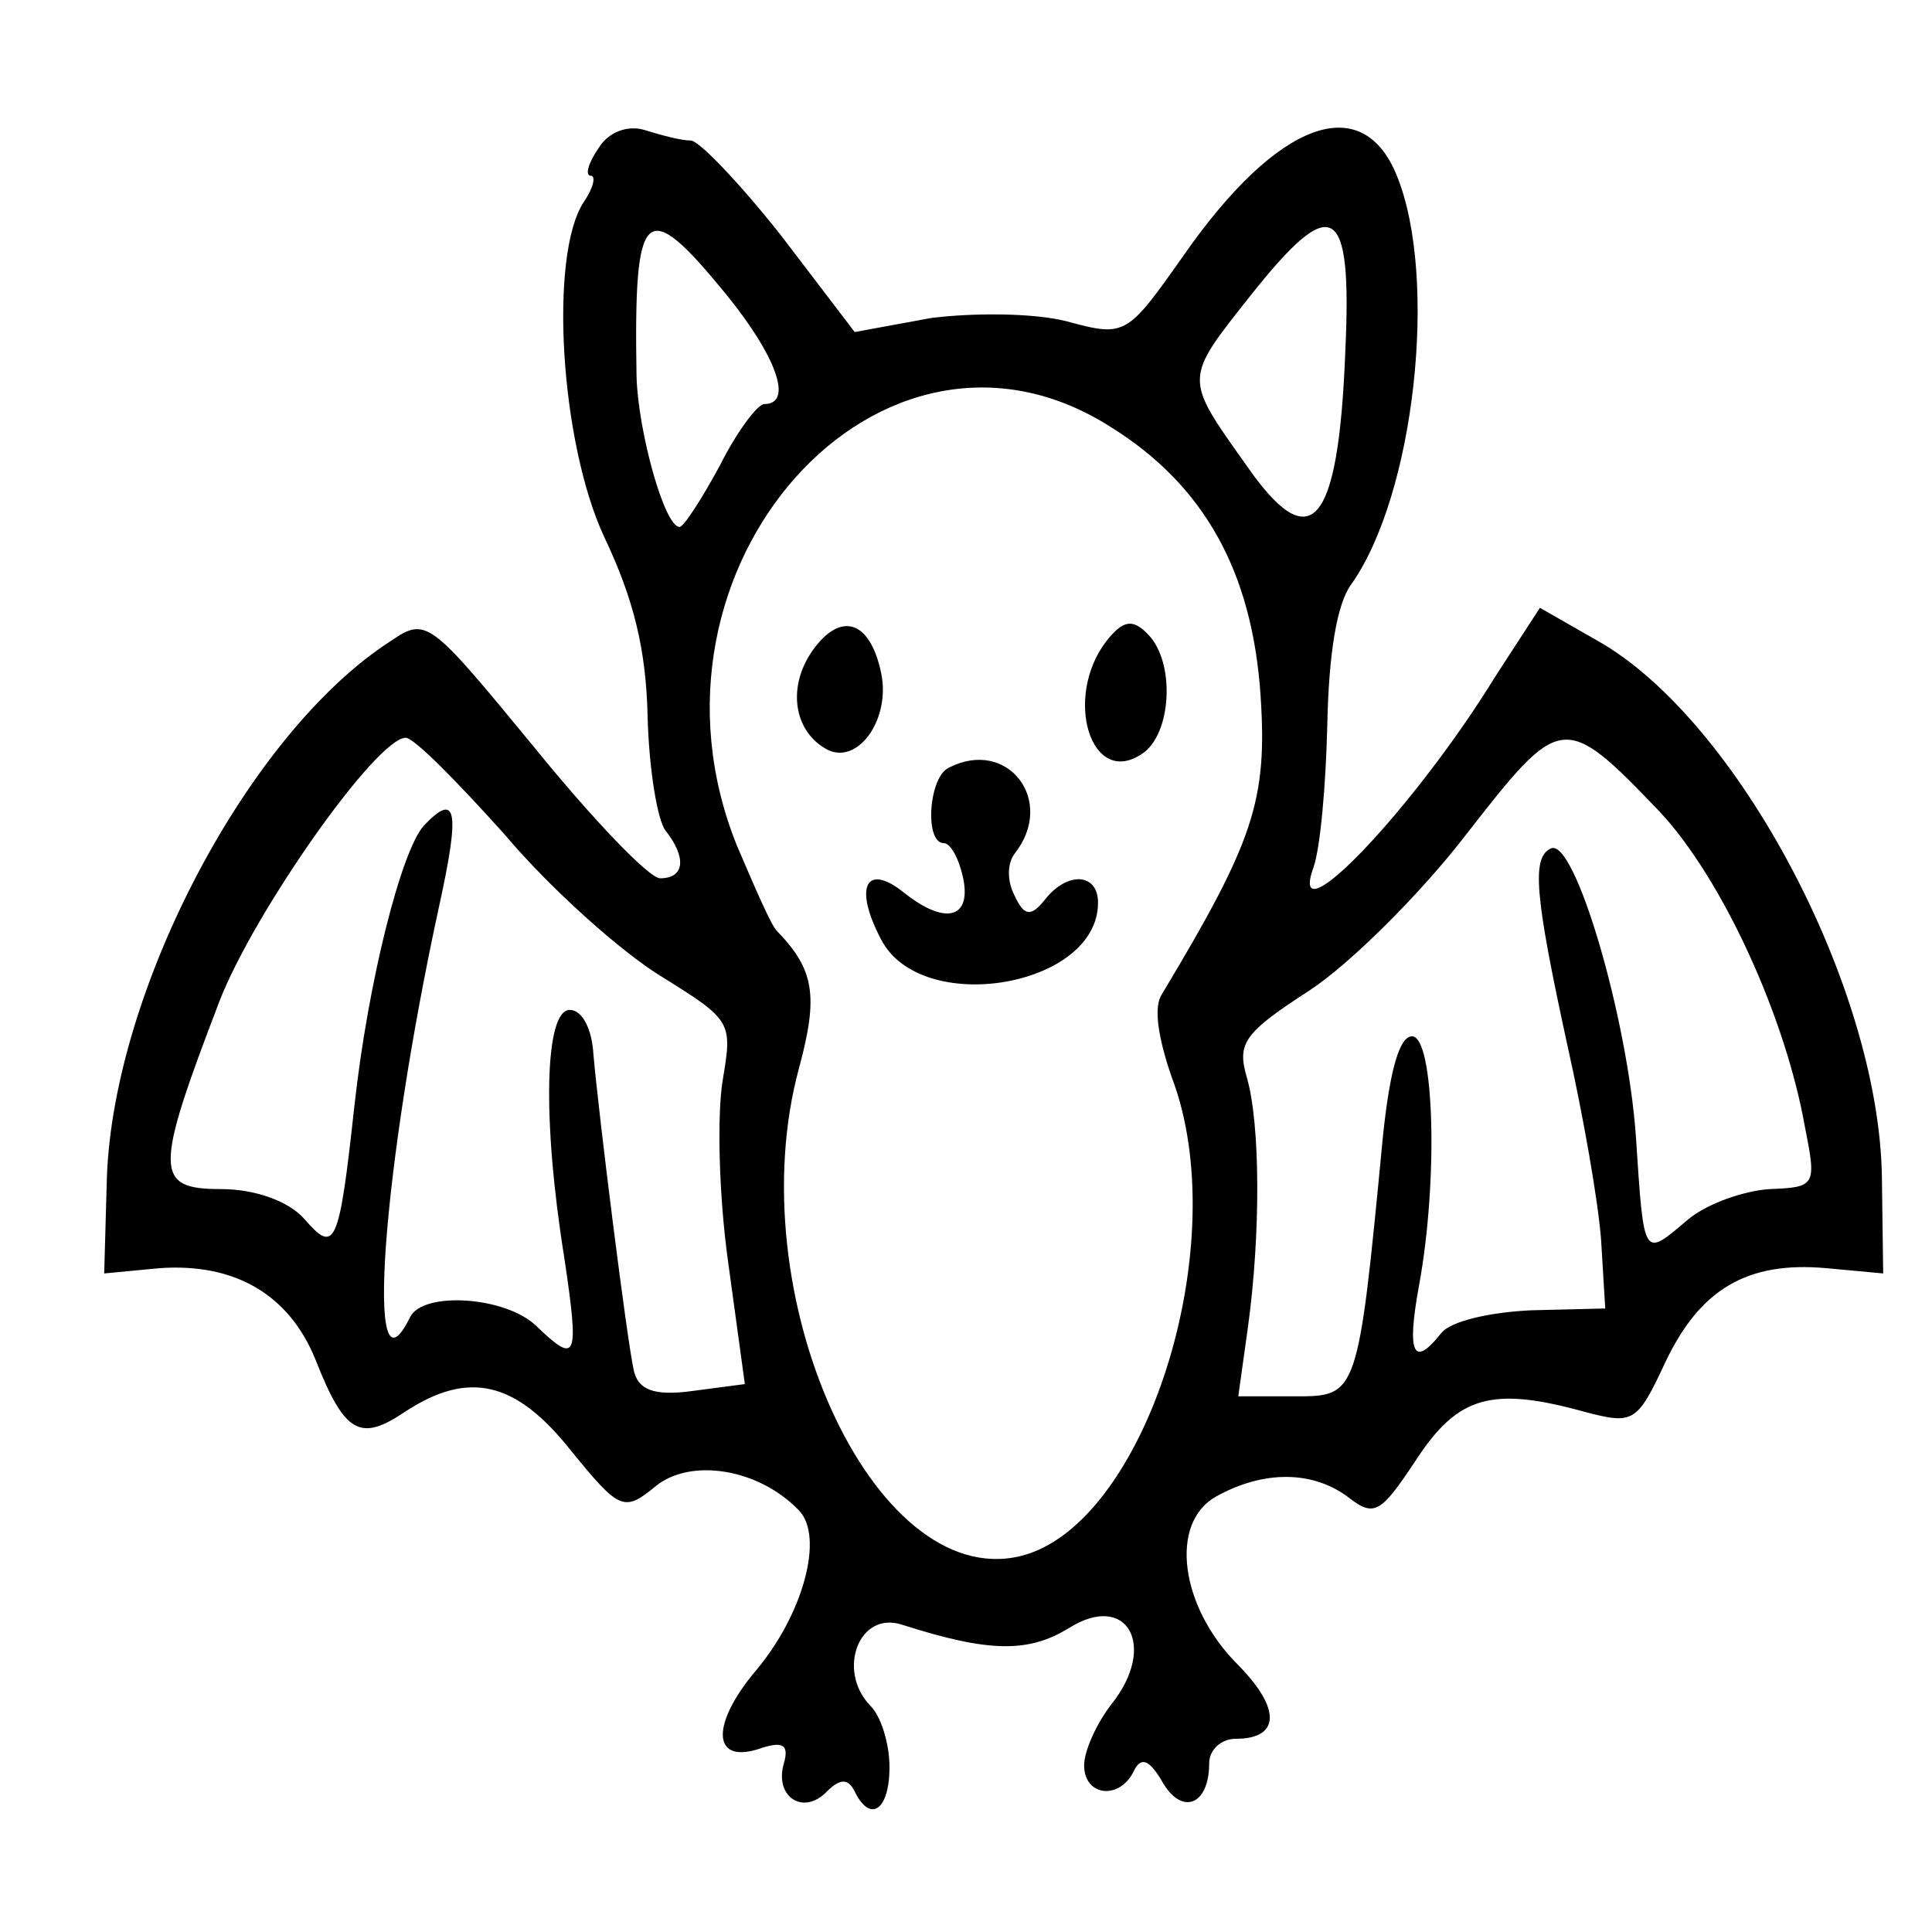 <svg width="15" height="15" viewBox="0 0 15 15" fill="none" xmlns="http://www.w3.org/2000/svg">
<g clip-path="url(#clip0_1008_1634)">
<path d="M4.65 1.146C4.564 1.269 4.542 1.364 4.586 1.364C4.629 1.364 4.607 1.46 4.532 1.569C4.262 1.978 4.348 3.437 4.693 4.173C4.92 4.65 5.017 5.046 5.028 5.564C5.039 5.973 5.104 6.369 5.168 6.45C5.33 6.655 5.319 6.819 5.125 6.819C5.039 6.819 4.596 6.355 4.143 5.796C3.334 4.814 3.312 4.787 3.032 4.978C1.931 5.687 0.884 7.678 0.83 9.137L0.809 9.887L1.24 9.846C1.823 9.805 2.244 10.05 2.449 10.555C2.675 11.128 2.794 11.196 3.14 10.964C3.636 10.637 4.003 10.719 4.434 11.264C4.812 11.728 4.845 11.741 5.093 11.537C5.363 11.319 5.891 11.4 6.204 11.728C6.399 11.932 6.237 12.532 5.87 12.969C5.524 13.378 5.524 13.691 5.881 13.582C6.075 13.514 6.129 13.541 6.086 13.691C6.01 13.95 6.237 14.1 6.42 13.909C6.517 13.814 6.582 13.8 6.636 13.909C6.755 14.155 6.906 14.059 6.906 13.719C6.906 13.541 6.841 13.323 6.755 13.241C6.496 12.969 6.668 12.505 7.003 12.614C7.683 12.832 7.985 12.832 8.298 12.641C8.751 12.355 8.988 12.778 8.632 13.228C8.514 13.378 8.417 13.596 8.417 13.705C8.417 13.95 8.697 13.978 8.805 13.746C8.859 13.637 8.924 13.664 9.021 13.828C9.172 14.1 9.388 14.019 9.388 13.691C9.388 13.582 9.485 13.5 9.593 13.5C9.938 13.5 9.949 13.269 9.614 12.928C9.161 12.478 9.075 11.823 9.442 11.619C9.809 11.414 10.197 11.414 10.478 11.632C10.672 11.782 10.726 11.741 10.996 11.332C11.319 10.841 11.578 10.759 12.312 10.964C12.679 11.059 12.711 11.046 12.927 10.582C13.197 10.009 13.564 9.791 14.179 9.846L14.621 9.887L14.611 9.137C14.589 7.664 13.488 5.591 12.409 4.978L11.956 4.719L11.611 5.25C10.974 6.287 9.992 7.309 10.197 6.737C10.251 6.587 10.294 6.096 10.305 5.632C10.316 5.073 10.38 4.691 10.488 4.541C10.985 3.846 11.168 2.155 10.845 1.364C10.575 0.696 9.917 0.941 9.193 1.978C8.751 2.605 8.74 2.619 8.287 2.496C8.028 2.428 7.553 2.428 7.229 2.469L6.636 2.578L6.064 1.828C5.74 1.419 5.427 1.091 5.363 1.091C5.287 1.091 5.136 1.05 5.006 1.01C4.877 0.969 4.726 1.023 4.65 1.146ZM5.632 2.278C6.032 2.769 6.161 3.137 5.934 3.137C5.881 3.137 5.719 3.355 5.589 3.614C5.449 3.873 5.309 4.091 5.276 4.091C5.158 4.091 4.952 3.341 4.942 2.919C4.92 1.596 5.006 1.514 5.632 2.278ZM10.445 2.728C10.391 4.105 10.175 4.337 9.668 3.6C9.193 2.932 9.193 2.946 9.701 2.305C10.348 1.487 10.499 1.569 10.445 2.728ZM8.622 3.314C9.345 3.764 9.722 4.432 9.787 5.4C9.841 6.219 9.733 6.532 9.021 7.719C8.956 7.814 8.988 8.046 9.096 8.36C9.593 9.655 8.891 11.85 7.92 12.082C6.776 12.355 5.729 10.037 6.204 8.291C6.355 7.732 6.323 7.528 6.032 7.228C5.988 7.187 5.859 6.887 5.719 6.559C4.855 4.405 6.841 2.182 8.622 3.314ZM12.884 6.3C13.37 6.819 13.866 7.896 14.017 8.769C14.104 9.205 14.093 9.219 13.737 9.232C13.542 9.246 13.262 9.341 13.111 9.464C12.755 9.764 12.765 9.791 12.701 8.823C12.636 7.896 12.226 6.505 12.042 6.587C11.891 6.655 11.913 6.941 12.172 8.128C12.291 8.659 12.409 9.328 12.431 9.628L12.463 10.159L11.891 10.173C11.578 10.187 11.265 10.255 11.19 10.35C10.974 10.623 10.92 10.514 11.017 9.982C11.168 9.164 11.136 8.046 10.963 8.046C10.866 8.046 10.791 8.305 10.737 8.823C10.542 10.855 10.542 10.841 10.046 10.841H9.614L9.69 10.296C9.787 9.587 9.787 8.728 9.679 8.36C9.604 8.1 9.658 8.019 10.165 7.691C10.478 7.487 11.028 6.941 11.384 6.478C12.118 5.537 12.139 5.523 12.884 6.3ZM3.917 6.478C4.273 6.9 4.823 7.391 5.136 7.582C5.686 7.923 5.686 7.937 5.611 8.387C5.568 8.646 5.578 9.259 5.654 9.805L5.783 10.746L5.373 10.8C5.071 10.841 4.952 10.787 4.92 10.637C4.866 10.391 4.65 8.673 4.607 8.182C4.596 7.991 4.521 7.841 4.424 7.841C4.229 7.841 4.208 8.687 4.381 9.764C4.499 10.555 4.478 10.596 4.165 10.296C3.927 10.064 3.28 10.023 3.183 10.228C2.827 10.95 2.967 9.069 3.409 7.037C3.571 6.3 3.55 6.137 3.291 6.41C3.118 6.6 2.859 7.609 2.751 8.591C2.632 9.682 2.6 9.737 2.363 9.464C2.244 9.328 1.985 9.232 1.715 9.232C1.197 9.232 1.197 9.096 1.704 7.773C1.974 7.078 2.924 5.728 3.15 5.728C3.215 5.728 3.55 6.069 3.917 6.478Z" fill="currentColor"/>
<path d="M6.312 5.046C6.107 5.333 6.161 5.687 6.431 5.824C6.668 5.933 6.916 5.578 6.841 5.224C6.755 4.815 6.528 4.746 6.312 5.046Z" fill="currentColor"/>
<path d="M8.589 4.979C8.254 5.415 8.47 6.124 8.869 5.851C9.096 5.701 9.128 5.142 8.912 4.924C8.794 4.801 8.718 4.815 8.589 4.979Z" fill="currentColor"/>
<path d="M7.37 5.959C7.209 6.027 7.176 6.546 7.327 6.546C7.381 6.546 7.446 6.668 7.478 6.818C7.543 7.132 7.338 7.187 7.014 6.927C6.723 6.696 6.626 6.887 6.842 7.296C7.155 7.896 8.525 7.664 8.525 7.009C8.525 6.777 8.288 6.764 8.115 6.982C8.007 7.118 7.953 7.118 7.878 6.955C7.813 6.832 7.824 6.696 7.878 6.627C8.201 6.218 7.824 5.727 7.37 5.959Z" fill="currentColor"/>
</g>
<defs>
<clipPath id="clip0_1008_1634">
<rect width="15" height="15" fill="currentColor"/>
</clipPath>
</defs>
</svg>
